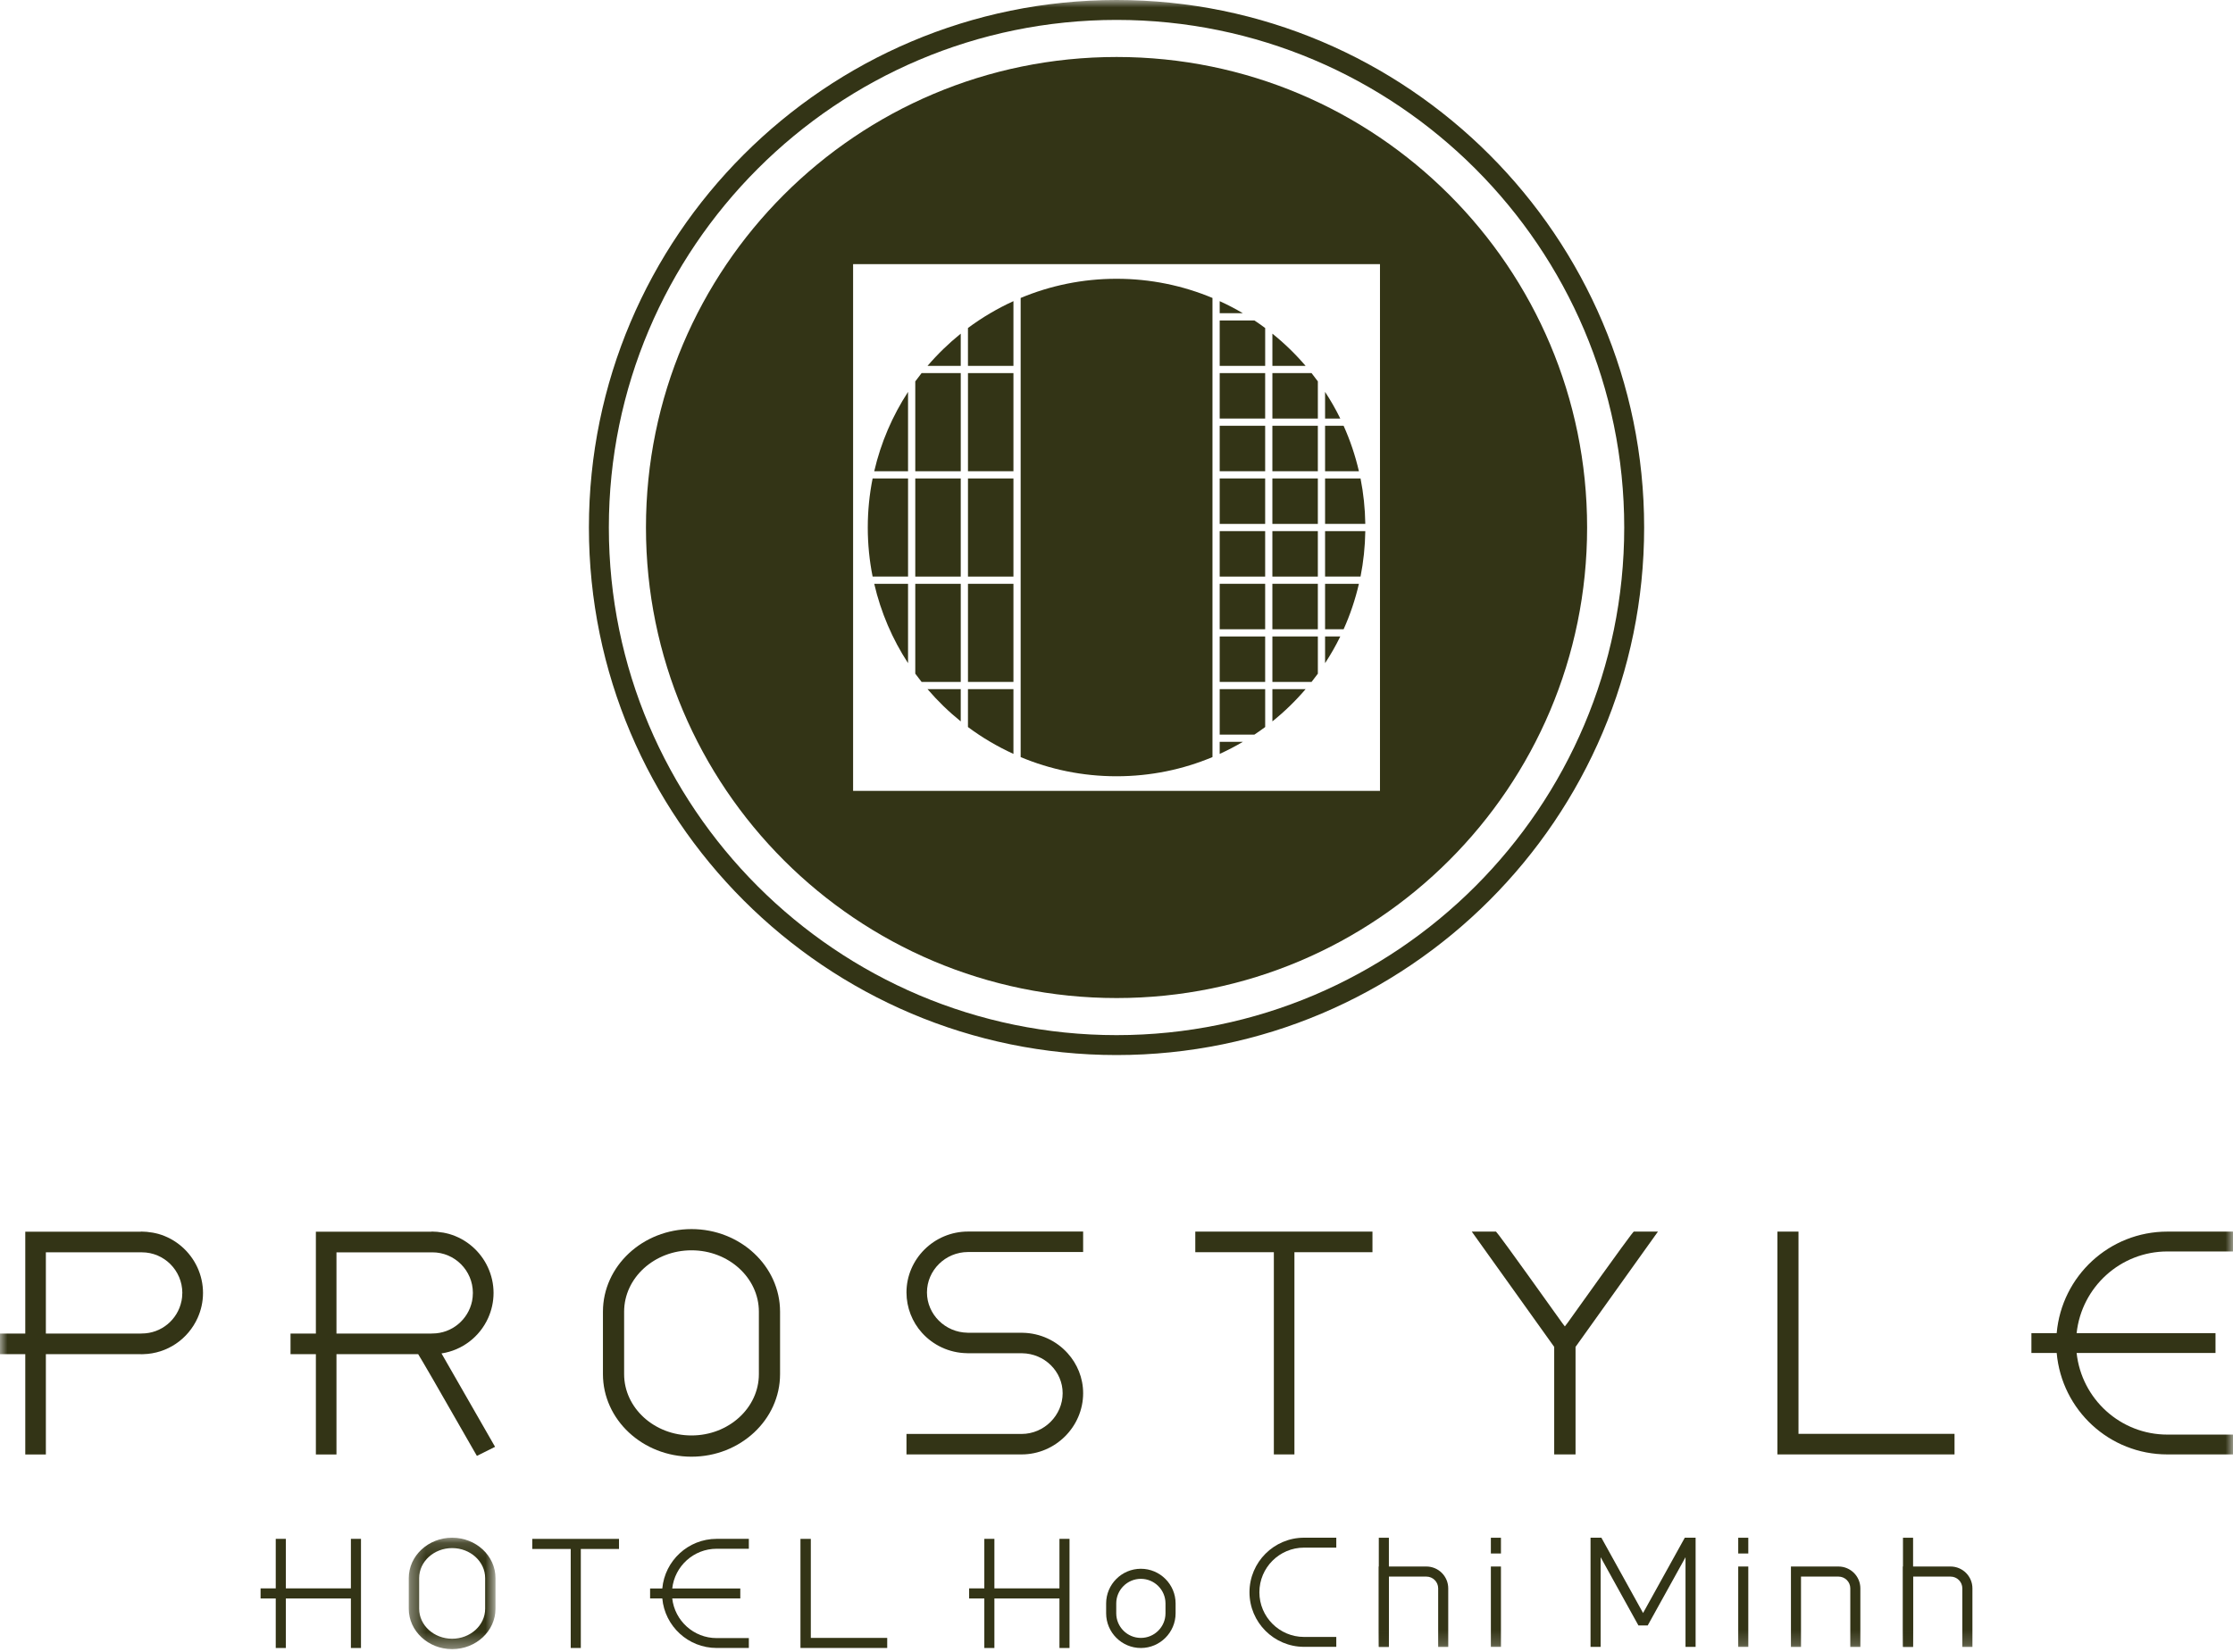 <?xml version="1.0" encoding="UTF-8"?>
<svg width="150px" height="111px" viewBox="0 0 150 111" version="1.1" xmlns="http://www.w3.org/2000/svg" xmlns:xlink="http://www.w3.org/1999/xlink">
    <!-- Generator: Sketch 58 (84663) - https://sketch.com -->
    <title>Group 80</title>
    <desc>Created with Sketch.</desc>
    <defs>
        <polygon id="path-1" points="0.339 0.139 6.166 0.139 6.166 7.627 0.339 7.627"></polygon>
        <polygon id="path-3" points="0 110.808 150 110.808 150 0 0 0"></polygon>
    </defs>
    <g id="Page-1" stroke="none" stroke-width="1" fill="none" fill-rule="evenodd">
        <g id="Accommodation" transform="translate(-645, -31)">
            <g id="Group-80" transform="translate(645, 31)">
                <path d="M89.764,110.653 L87.599,110.653 C85.578,110.653 83.933,109.009 83.933,106.987 C83.933,104.965 85.578,103.32 87.599,103.32 L89.764,103.32 L89.764,103.987 L87.599,103.987 C85.944,103.987 84.598,105.332 84.598,106.987 C84.598,108.641 85.944,109.988 87.599,109.988 L89.764,109.988 L89.764,110.653 Z" id="Fill-1" fill="#333416"></path>
                <polygon id="Fill-3" fill="#333416" points="113.175 103.32 110.372 108.38 107.571 103.32 106.843 103.32 106.843 110.654 107.522 110.654 107.522 104.631 110.06 109.216 110.684 109.216 113.223 104.631 113.223 110.654 113.901 110.654 113.901 103.32"></polygon>
                <polygon id="Fill-5" fill="#333416" points="35.754 104.077 38.337 104.077 38.337 110.73 39.016 110.73 39.016 104.077 41.581 104.077 41.581 103.399 35.754 103.399"></polygon>
                <polygon id="Fill-7" fill="#333416" points="54.466 103.399 53.77 103.399 53.77 110.729 59.598 110.729 59.598 110.053 54.466 110.053"></polygon>
                <polygon id="Fill-9" fill="#333416" points="23.571 103.397 23.571 106.725 19.202 106.725 19.202 103.397 18.523 103.397 18.523 106.725 17.504 106.725 17.504 107.403 18.523 107.403 18.523 110.731 19.202 110.731 19.202 107.403 23.571 107.403 23.571 110.731 24.249 110.731 24.249 103.397"></polygon>
                <polygon id="Fill-11" fill="#333416" points="71.168 103.397 71.168 106.725 66.798 106.725 66.798 103.397 66.121 103.397 66.121 106.725 65.101 106.725 65.101 107.403 66.121 107.403 66.121 110.731 66.798 110.731 66.798 107.403 71.168 107.403 71.168 110.731 71.844 110.731 71.844 103.397"></polygon>
                <g id="Group-15" transform="translate(27.119, 103.181)">
                    <mask id="mask-2" fill="white">
                        <use xlink:href="#path-1"></use>
                    </mask>
                    <g id="Clip-14"></g>
                    <path d="M3.253,0.837 C2.032,0.837 1.037,1.742 1.037,2.856 L1.037,4.911 C1.037,6.023 2.032,6.928 3.253,6.928 C4.477,6.928 5.471,6.023 5.471,4.911 L5.471,2.856 C5.471,1.742 4.477,0.837 3.253,0.837 M3.253,7.627 C1.648,7.627 0.339,6.408 0.339,4.911 L0.339,2.856 C0.339,1.358 1.648,0.139 3.253,0.139 C4.862,0.139 6.166,1.358 6.166,2.856 L6.166,4.911 C6.166,6.408 4.862,7.627 3.253,7.627" id="Fill-13" fill="#333416" mask="url(#mask-2)"></path>
                </g>
                <path d="M48.138,104.063 L50.303,104.063 L50.303,103.397 L48.138,103.397 C46.229,103.397 44.657,104.867 44.489,106.734 L43.67,106.734 L43.67,107.4 L44.489,107.4 C44.658,109.265 46.229,110.729 48.138,110.729 L50.303,110.729 L50.303,110.065 L48.138,110.065 C46.599,110.065 45.324,108.896 45.157,107.4 L49.729,107.4 L49.729,106.734 L45.157,106.734 C45.322,105.235 46.595,104.063 48.138,104.063" id="Fill-16" fill="#333416"></path>
                <path d="M78.291,108.399 C78.291,109.311 77.549,110.053 76.637,110.053 C75.725,110.053 74.983,109.311 74.983,108.399 L74.983,107.738 C74.983,106.826 75.725,106.084 76.637,106.084 C77.549,106.084 78.291,106.826 78.291,107.738 L78.291,108.399 Z M76.637,105.407 C75.352,105.407 74.304,106.453 74.304,107.738 L74.304,108.399 C74.304,109.685 75.352,110.731 76.637,110.731 C77.922,110.731 78.97,109.685 78.97,108.399 L78.97,107.738 C78.97,106.453 77.922,105.407 76.637,105.407 L76.637,105.407 Z" id="Fill-18" fill="#333416"></path>
                <mask id="mask-4" fill="white">
                    <use xlink:href="#path-3"></use>
                </mask>
                <g id="Clip-21"></g>
                <polygon id="Fill-20" fill="#333416" mask="url(#mask-4)" points="92.62 110.656 93.297 110.656 93.297 103.323 92.62 103.323"></polygon>
                <path d="M123.499,105.256 L120.305,105.256 L120.305,110.658 L120.981,110.658 L120.981,105.933 L123.499,105.933 C123.936,105.933 124.292,106.287 124.292,106.724 L124.292,110.658 L124.968,110.658 L124.968,106.724 C124.968,105.914 124.309,105.256 123.499,105.256" id="Fill-22" fill="#333416" mask="url(#mask-4)"></path>
                <path d="M95.816,105.256 L92.62,105.256 L92.62,110.658 L93.297,110.658 L93.297,105.933 L95.816,105.933 C96.253,105.933 96.608,106.287 96.608,106.724 L96.608,110.658 L97.284,110.658 L97.284,106.724 C97.284,105.914 96.626,105.256 95.816,105.256" id="Fill-23" fill="#333416" mask="url(#mask-4)"></path>
                <polygon id="Fill-24" fill="#333416" mask="url(#mask-4)" points="127.831 110.656 128.51 110.656 128.51 103.323 127.831 103.323"></polygon>
                <path d="M131.027,105.256 L127.831,105.256 L127.831,110.658 L128.51,110.658 L128.51,105.933 L131.027,105.933 C131.464,105.933 131.818,106.287 131.818,106.724 L131.818,110.658 L132.496,110.658 L132.496,106.724 C132.496,105.914 131.837,105.256 131.027,105.256" id="Fill-25" fill="#333416" mask="url(#mask-4)"></path>
                <polygon id="Fill-26" fill="#333416" mask="url(#mask-4)" points="100.148 104.381 100.825 104.381 100.825 103.323 100.148 103.323"></polygon>
                <polygon id="Fill-27" fill="#333416" mask="url(#mask-4)" points="100.148 110.656 100.825 110.656 100.825 105.256 100.148 105.256"></polygon>
                <polygon id="Fill-28" fill="#333416" mask="url(#mask-4)" points="116.764 104.381 117.44 104.381 117.44 103.323 116.764 103.323"></polygon>
                <polygon id="Fill-29" fill="#333416" mask="url(#mask-4)" points="116.764 110.656 117.44 110.656 117.44 105.256 116.764 105.256"></polygon>
                <polygon id="Fill-30" fill="#333416" mask="url(#mask-4)" points="80.293 84.137 85.57 84.137 85.57 97.724 86.952 97.724 86.952 84.137 92.194 84.137 92.194 82.753 80.293 82.753"></polygon>
                <polygon id="Fill-31" fill="#333416" mask="url(#mask-4)" points="120.812 82.753 119.395 82.753 119.395 97.724 131.294 97.724 131.294 96.342 120.812 96.342"></polygon>
                <path d="M145.589,84.087 L150,84.087 L150,82.753 L145.589,82.753 C141.704,82.753 138.496,85.726 138.156,89.575 L136.458,89.575 L136.458,90.906 L138.156,90.906 C138.5,94.756 141.707,97.724 145.589,97.724 L150,97.724 L150,96.392 L145.589,96.392 C142.448,96.392 139.831,94.011 139.495,90.906 L148.825,90.906 L148.825,89.575 L139.495,89.575 C139.831,86.472 142.448,84.087 145.589,84.087" id="Fill-32" fill="#333416" mask="url(#mask-4)"></path>
                <path d="M109.747,82.753 C109.625,82.874 109.114,83.542 105.308,88.874 L105.117,89.123 L104.928,88.874 C101.122,83.542 100.611,82.874 100.492,82.753 L98.865,82.753 L104.402,90.499 L104.402,97.724 L105.117,97.724 L105.836,97.724 L105.836,90.499 L111.371,82.753 L109.747,82.753 Z" id="Fill-33" fill="#333416" mask="url(#mask-4)"></path>
                <path d="M12.244,86.911 C12.243,87.082 12.227,87.252 12.193,87.417 L12.189,87.426 C11.935,88.665 10.841,89.599 9.53,89.599 L9.46,89.599 L9.46,89.602 L3.081,89.602 L3.081,84.145 L9.46,84.145 L9.53,84.145 C11.027,84.145 12.243,85.366 12.248,86.867 C12.248,86.881 12.244,86.894 12.244,86.911 M13.26,85.159 C12.759,84.074 11.808,83.243 10.645,82.909 C10.522,82.882 10.402,82.844 10.275,82.825 C10.238,82.817 10.207,82.814 10.173,82.811 C9.963,82.776 9.748,82.753 9.53,82.753 L9.46,82.753 L9.46,82.759 L1.698,82.759 L1.698,89.602 L0,89.602 L0,90.989 L1.698,90.989 L1.698,97.728 L3.081,97.728 L3.081,90.989 L9.46,90.989 L9.46,90.991 L9.53,90.991 C9.555,90.991 9.583,90.989 9.606,90.989 C11.241,90.955 12.643,89.965 13.275,88.553 C13.506,88.039 13.637,87.471 13.637,86.873 C13.637,86.262 13.499,85.681 13.26,85.159" id="Fill-34" fill="#333416" mask="url(#mask-4)"></path>
                <path d="M22.602,84.146 L28.98,84.146 L29.046,84.146 C30.543,84.146 31.763,85.365 31.765,86.867 C31.765,86.881 31.763,86.894 31.763,86.912 C31.761,87.082 31.746,87.252 31.712,87.416 L31.71,87.426 C31.453,88.665 30.357,89.599 29.046,89.599 L28.98,89.599 L28.98,89.602 L22.602,89.602 L22.602,84.146 Z M29.682,90.981 L29.682,90.981 L29.655,90.939 C31.058,90.728 32.231,89.808 32.793,88.553 C33.022,88.04 33.154,87.471 33.154,86.874 C33.154,86.263 33.016,85.681 32.776,85.158 C32.278,84.074 31.328,83.243 30.163,82.909 C30.041,82.882 29.919,82.844 29.791,82.824 C29.758,82.818 29.724,82.814 29.691,82.811 C29.481,82.776 29.267,82.752 29.046,82.752 L28.98,82.752 L28.98,82.758 L21.219,82.758 L21.219,89.602 L19.516,89.602 L19.516,90.988 L21.219,90.988 L21.219,97.728 L22.602,97.728 L22.602,90.988 L28.09,90.988 C28.348,91.402 29.258,92.961 31.888,97.568 L32.036,97.824 L33.256,97.214 L29.682,90.981 Z" id="Fill-35" fill="#333416" mask="url(#mask-4)"></path>
                <path d="M46.452,84.01 C43.954,84.01 41.925,85.862 41.925,88.134 L41.925,92.329 C41.925,94.602 43.954,96.45 46.452,96.45 C48.948,96.45 50.977,94.602 50.977,92.329 L50.977,88.134 C50.977,85.862 48.948,84.01 46.452,84.01 M46.452,97.877 C43.169,97.877 40.502,95.39 40.502,92.329 L40.502,88.134 C40.502,85.077 43.169,82.584 46.452,82.584 C49.733,82.584 52.4,85.077 52.4,88.134 L52.4,92.329 C52.4,95.39 49.733,97.877 46.452,97.877" id="Fill-36" fill="#333416" mask="url(#mask-4)"></path>
                <path d="M64.957,90.924 C64.982,90.924 65.003,90.928 65.027,90.928 L68.658,90.928 C68.645,90.928 68.634,90.924 68.624,90.924 L64.957,90.924 Z" id="Fill-37" fill="#333416" mask="url(#mask-4)"></path>
                <path d="M68.691,89.551 C68.666,89.551 68.645,89.547 68.623,89.547 L64.993,89.547 C65.003,89.547 65.017,89.551 65.027,89.551 L68.691,89.551 Z" id="Fill-38" fill="#333416" mask="url(#mask-4)"></path>
                <path d="M65.027,84.125 L72.759,84.125 L72.759,82.749 L65.027,82.749 C62.745,82.749 60.892,84.598 60.892,86.839 C60.892,87.866 61.283,88.831 61.928,89.547 C62.673,90.377 63.752,90.905 64.956,90.923 L68.623,90.923 C68.634,90.923 68.644,90.927 68.657,90.927 C70.163,90.944 71.383,92.143 71.383,93.61 C71.383,95.092 70.144,96.349 68.623,96.349 L60.892,96.349 L60.892,97.724 L68.623,97.724 C70.905,97.724 72.759,95.852 72.759,93.61 C72.759,92.582 72.362,91.642 71.719,90.927 C70.975,90.099 69.896,89.571 68.691,89.551 L65.027,89.551 C65.016,89.551 65.004,89.547 64.993,89.547 C63.488,89.528 62.268,88.308 62.268,86.839 C62.268,85.355 63.505,84.125 65.027,84.125" id="Fill-39" fill="#333416" mask="url(#mask-4)"></path>
                <path d="M75.006,1.338 C56.199,1.338 40.899,16.638 40.899,35.443 C40.899,54.252 56.199,69.552 75.006,69.552 C93.804,69.552 109.106,54.252 109.106,35.443 C109.106,16.638 93.804,1.338 75.006,1.338 M75.006,70.89 C55.46,70.89 39.56,54.99 39.56,35.443 C39.56,15.901 55.46,-2.84217094e-14 75.006,-2.84217094e-14 C94.542,-2.84217094e-14 110.444,15.901 110.444,35.443 C110.444,54.99 94.542,70.89 75.006,70.89" id="Fill-40" fill="#333416" mask="url(#mask-4)"></path>
                <path d="M57.306,53.142 L92.699,53.142 L92.699,17.747 L57.306,17.747 L57.306,53.142 Z M75.008,3.829 C57.547,3.829 43.392,17.983 43.392,35.443 C43.392,52.905 57.547,67.06 75.008,67.06 C92.459,67.06 106.613,52.905 106.613,35.443 C106.613,17.983 92.459,3.829 75.008,3.829 L75.008,3.829 Z" id="Fill-41" fill="#333416" mask="url(#mask-4)"></path>
                <path d="M68.562,20.02 L68.562,50.869 C70.545,51.701 72.72,52.158 75.004,52.158 C77.288,52.158 79.464,51.701 81.447,50.869 L81.447,20.02 C79.464,19.191 77.288,18.731 75.004,18.731 C72.72,18.731 70.545,19.191 68.562,20.02" id="Fill-42" fill="#333416" mask="url(#mask-4)"></path>
                <path d="M81.932,20.235 L81.932,21.045 L83.487,21.045 C82.987,20.747 82.466,20.479 81.932,20.235" id="Fill-43" fill="#333416" mask="url(#mask-4)"></path>
                <polygon id="Fill-44" fill="#333416" mask="url(#mask-4)" points="65.023 31.663 68.077 31.663 68.077 25.069 65.023 25.069"></polygon>
                <polygon id="Fill-45" fill="#333416" mask="url(#mask-4)" points="65.023 38.742 68.077 38.742 68.077 32.148 65.023 32.148"></polygon>
                <path d="M65.022,24.584 L68.077,24.584 L68.077,20.234 C66.993,20.731 65.968,21.333 65.022,22.039 L65.022,24.584 Z" id="Fill-46" fill="#333416" mask="url(#mask-4)"></path>
                <polygon id="Fill-47" fill="#333416" mask="url(#mask-4)" points="81.932 45.819 84.986 45.819 84.986 42.765 81.932 42.765"></polygon>
                <polygon id="Fill-48" fill="#333416" mask="url(#mask-4)" points="81.932 42.281 84.986 42.281 84.986 39.226 81.932 39.226"></polygon>
                <path d="M81.932,49.359 L84.263,49.359 C84.509,49.197 84.751,49.026 84.987,48.85 L84.987,46.305 L81.932,46.305 L81.932,49.359 Z" id="Fill-49" fill="#333416" mask="url(#mask-4)"></path>
                <path d="M81.932,50.655 C82.466,50.411 82.987,50.142 83.487,49.845 L81.932,49.845 L81.932,50.655 Z" id="Fill-50" fill="#333416" mask="url(#mask-4)"></path>
                <polygon id="Fill-51" fill="#333416" mask="url(#mask-4)" points="65.023 45.819 68.077 45.819 68.077 39.227 65.023 39.227"></polygon>
                <path d="M64.537,48.471 L64.537,46.305 L62.306,46.305 C62.983,47.094 63.729,47.82 64.537,48.471" id="Fill-52" fill="#333416" mask="url(#mask-4)"></path>
                <path d="M60.997,31.663 L60.997,26.332 C59.95,27.938 59.172,29.736 58.726,31.663 L60.997,31.663 Z" id="Fill-53" fill="#333416" mask="url(#mask-4)"></path>
                <path d="M58.292,35.443 C58.292,36.574 58.404,37.675 58.618,38.742 L60.998,38.742 L60.998,32.148 L58.618,32.148 C58.404,33.214 58.292,34.315 58.292,35.443" id="Fill-54" fill="#333416" mask="url(#mask-4)"></path>
                <path d="M61.483,45.264 C61.621,45.453 61.761,45.637 61.907,45.819 L64.538,45.819 L64.538,39.227 L61.483,39.227 L61.483,45.264 Z" id="Fill-55" fill="#333416" mask="url(#mask-4)"></path>
                <path d="M60.997,44.558 L60.997,39.227 L58.726,39.227 C59.172,41.154 59.95,42.951 60.997,44.558" id="Fill-56" fill="#333416" mask="url(#mask-4)"></path>
                <polygon id="Fill-57" fill="#333416" mask="url(#mask-4)" points="81.932 38.742 84.986 38.742 84.986 35.687 81.932 35.687"></polygon>
                <polygon id="Fill-58" fill="#333416" mask="url(#mask-4)" points="61.483 38.742 64.537 38.742 64.537 32.148 61.483 32.148"></polygon>
                <path d="M65.022,48.85 C65.968,49.556 66.993,50.159 68.077,50.655 L68.077,46.305 L65.022,46.305 L65.022,48.85 Z" id="Fill-59" fill="#333416" mask="url(#mask-4)"></path>
                <path d="M62.306,24.584 L64.537,24.584 L64.537,22.418 C63.729,23.07 62.982,23.795 62.306,24.584" id="Fill-60" fill="#333416" mask="url(#mask-4)"></path>
                <path d="M61.483,25.626 L61.483,31.663 L64.538,31.663 L64.538,25.07 L61.907,25.07 C61.761,25.253 61.621,25.437 61.483,25.626" id="Fill-61" fill="#333416" mask="url(#mask-4)"></path>
                <path d="M85.472,45.82 L88.103,45.82 C88.248,45.637 88.389,45.453 88.526,45.265 L88.526,42.765 L85.472,42.765 L85.472,45.82 Z" id="Fill-62" fill="#333416" mask="url(#mask-4)"></path>
                <path d="M89.011,44.558 C89.387,43.986 89.73,43.387 90.032,42.766 L89.011,42.766 L89.011,44.558 Z" id="Fill-63" fill="#333416" mask="url(#mask-4)"></path>
                <path d="M89.011,42.281 L90.256,42.281 C90.693,41.31 91.038,40.287 91.284,39.227 L89.011,39.227 L89.011,42.281 Z" id="Fill-64" fill="#333416" mask="url(#mask-4)"></path>
                <path d="M85.472,25.069 L85.472,28.124 L88.526,28.124 L88.526,25.625 C88.389,25.437 88.248,25.252 88.103,25.069 L85.472,25.069 Z" id="Fill-65" fill="#333416" mask="url(#mask-4)"></path>
                <polygon id="Fill-66" fill="#333416" mask="url(#mask-4)" points="85.471 31.663 88.525 31.663 88.525 28.608 85.471 28.608"></polygon>
                <path d="M89.011,38.741 L91.393,38.741 C91.589,37.753 91.698,36.731 91.713,35.687 L89.011,35.687 L89.011,38.741 Z" id="Fill-67" fill="#333416" mask="url(#mask-4)"></path>
                <path d="M89.011,35.202 L91.713,35.202 C91.698,34.159 91.589,33.136 91.393,32.147 L89.011,32.147 L89.011,35.202 Z" id="Fill-68" fill="#333416" mask="url(#mask-4)"></path>
                <polygon id="Fill-69" fill="#333416" mask="url(#mask-4)" points="81.932 35.202 84.986 35.202 84.986 32.147 81.932 32.147"></polygon>
                <path d="M89.011,28.123 L90.032,28.123 C89.73,27.502 89.387,26.905 89.011,26.332 L89.011,28.123 Z" id="Fill-70" fill="#333416" mask="url(#mask-4)"></path>
                <path d="M89.011,31.663 L91.284,31.663 C91.038,30.603 90.693,29.58 90.256,28.609 L89.011,28.609 L89.011,31.663 Z" id="Fill-71" fill="#333416" mask="url(#mask-4)"></path>
                <polygon id="Fill-72" fill="#333416" mask="url(#mask-4)" points="81.932 28.123 84.986 28.123 84.986 25.069 81.932 25.069"></polygon>
                <polygon id="Fill-73" fill="#333416" mask="url(#mask-4)" points="85.471 35.202 88.525 35.202 88.525 32.147 85.471 32.147"></polygon>
                <polygon id="Fill-74" fill="#333416" mask="url(#mask-4)" points="81.932 31.663 84.986 31.663 84.986 28.608 81.932 28.608"></polygon>
                <path d="M85.472,22.419 L85.472,24.584 L87.703,24.584 C87.028,23.795 86.282,23.07 85.472,22.419" id="Fill-75" fill="#333416" mask="url(#mask-4)"></path>
                <path d="M81.932,21.531 L81.932,24.584 L84.987,24.584 L84.987,22.04 C84.751,21.864 84.509,21.693 84.263,21.531 L81.932,21.531 Z" id="Fill-76" fill="#333416" mask="url(#mask-4)"></path>
                <path d="M85.472,48.471 C86.282,47.82 87.028,47.094 87.703,46.305 L85.472,46.305 L85.472,48.471 Z" id="Fill-77" fill="#333416" mask="url(#mask-4)"></path>
                <polygon id="Fill-78" fill="#333416" mask="url(#mask-4)" points="85.471 38.742 88.525 38.742 88.525 35.687 85.471 35.687"></polygon>
                <polygon id="Fill-79" fill="#333416" mask="url(#mask-4)" points="85.471 42.281 88.525 42.281 88.525 39.226 85.471 39.226"></polygon>
            </g>
        </g>
    </g>
</svg>